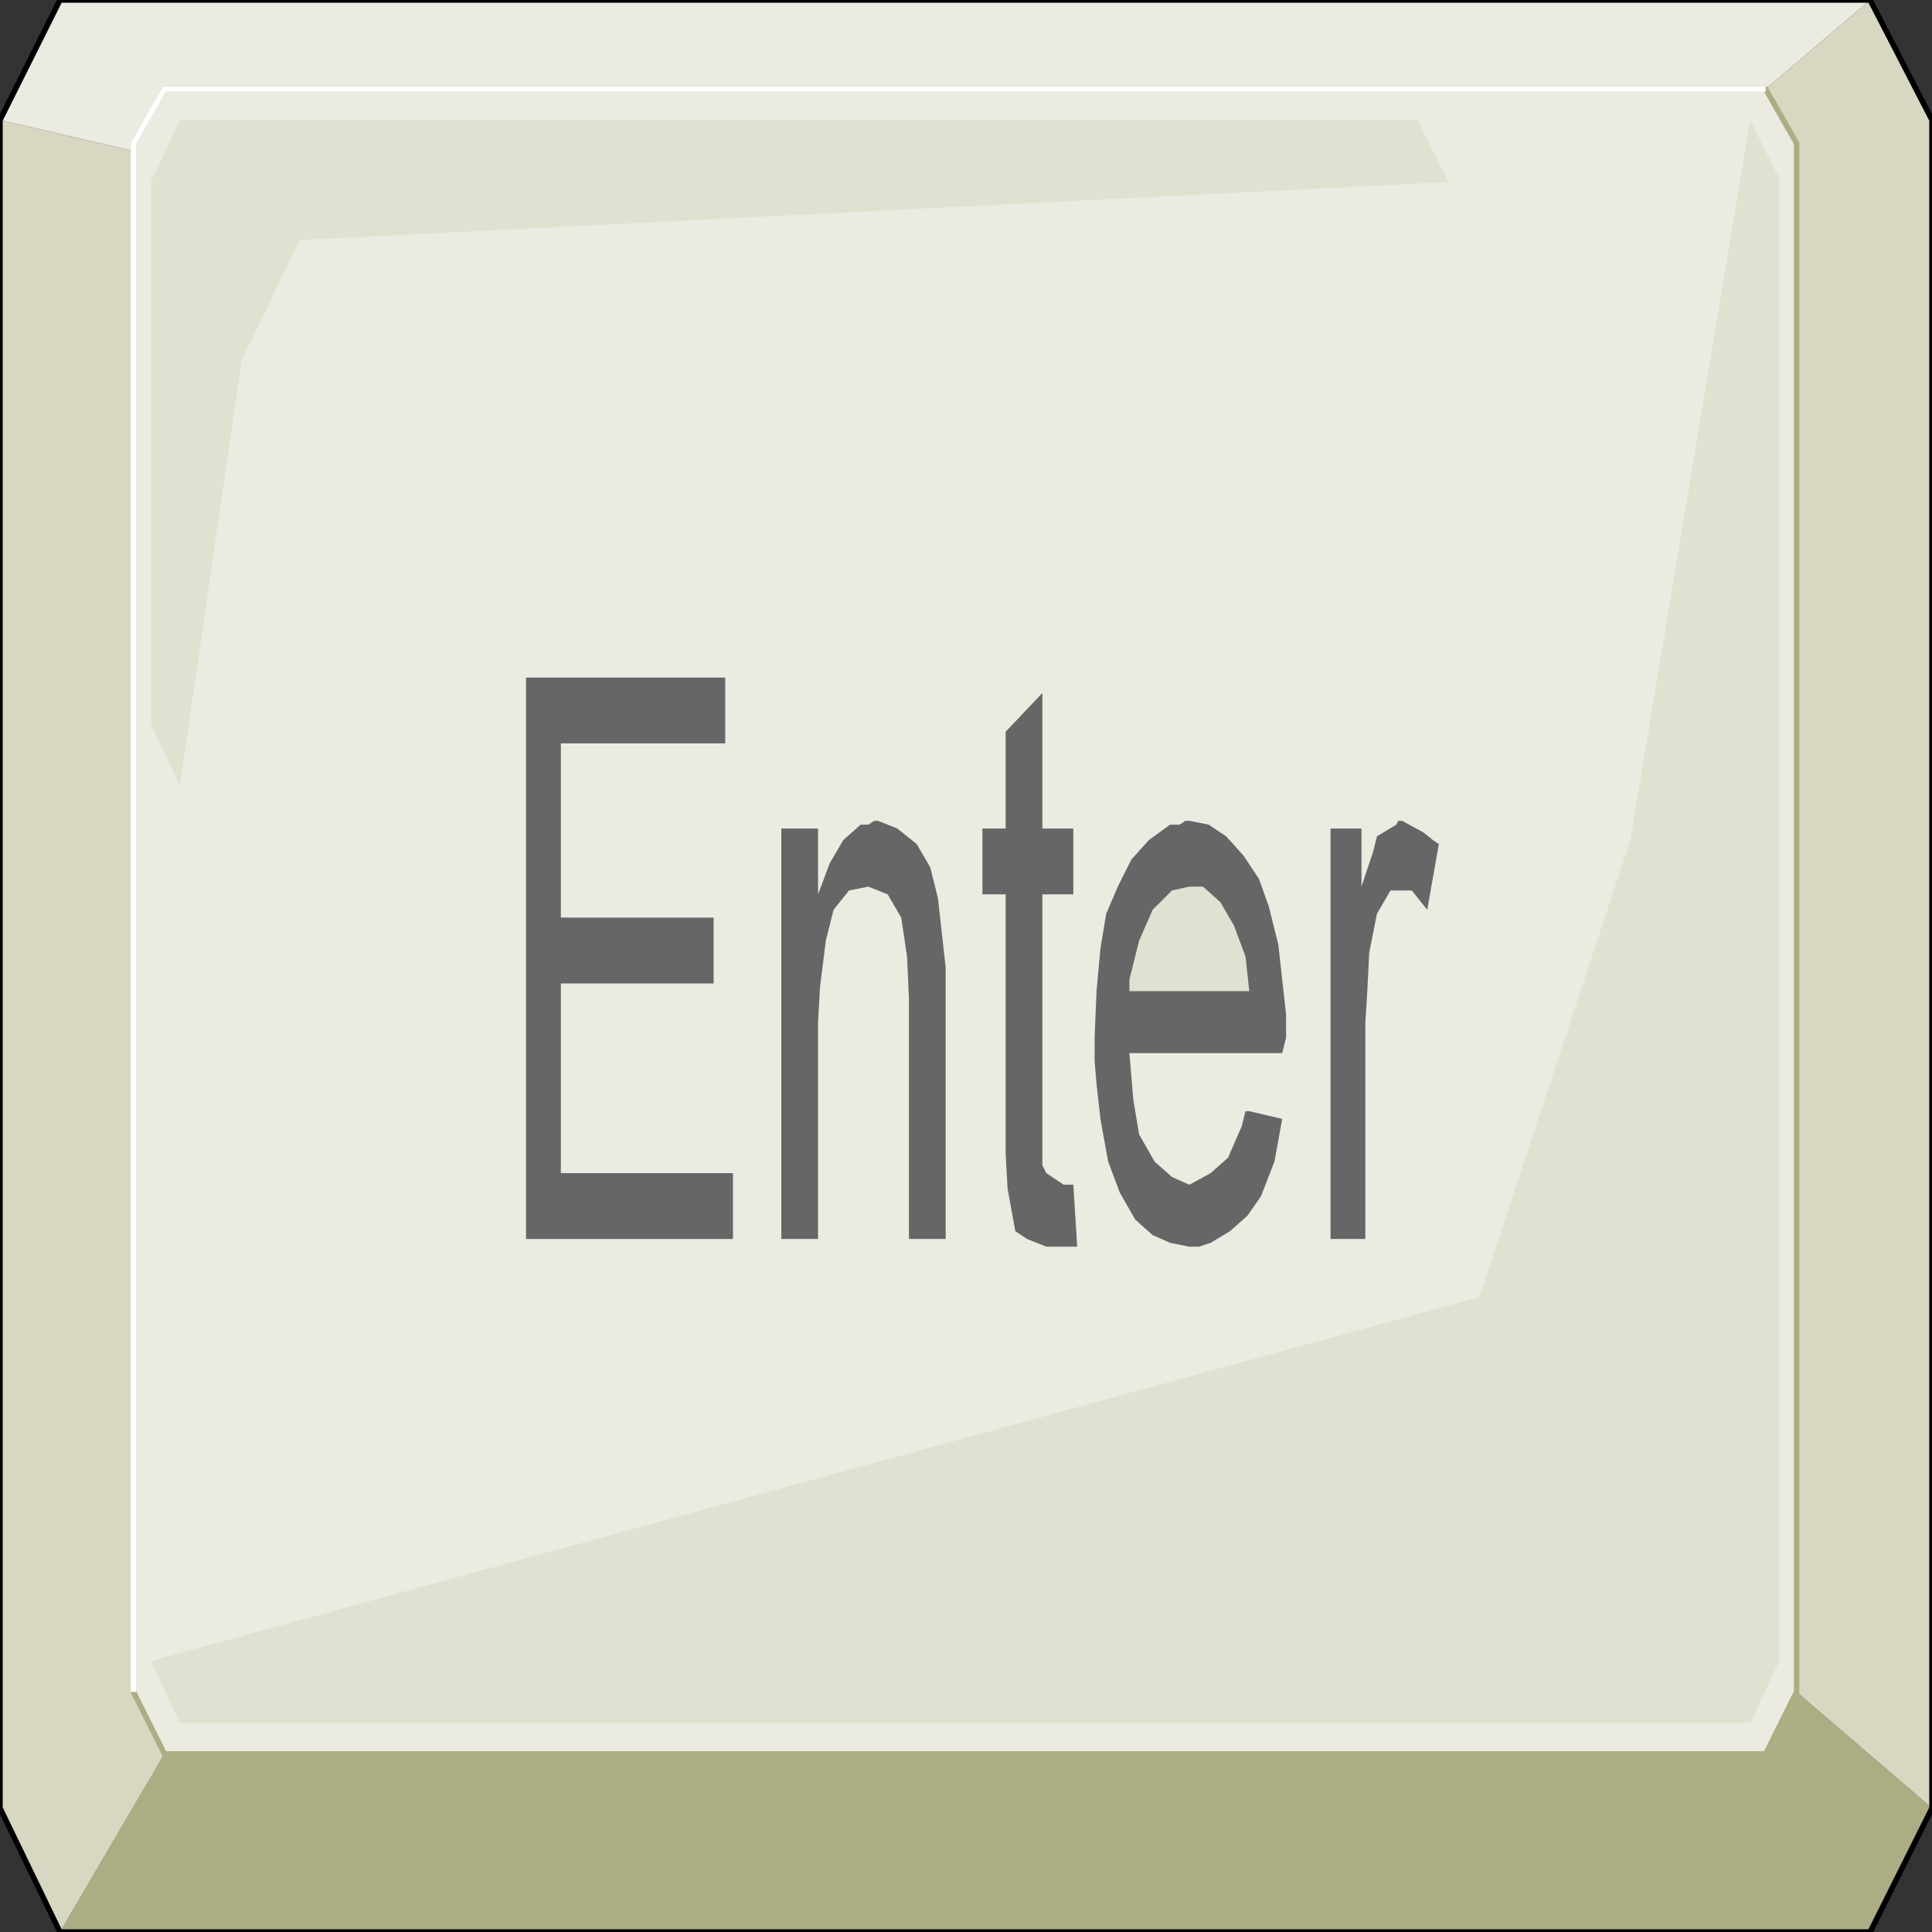<svg width="150" height="150" viewBox="0 0 150 150" fill="none" xmlns="http://www.w3.org/2000/svg">
<rect x="0" y="0" width="150" height="150" fill="#333333" stroke="none"/>
<g clip-path="url(#clip0_2109_174159)">
<path d="M4.654 150.001L12.762 136.173H137.087L139.489 131.363L150 140.381L145.195 150.001H4.654Z" fill="#ADAD84"/>
<path d="M4.655 150.002L12.763 136.174L10.36 131.364V11.725L0 9.32V140.382L4.655 150.002Z" fill="#D7D7C2"/>
<path d="M145.195 0L137.087 6.914H12.763L10.36 11.723L0 9.319L4.655 0H145.195Z" fill="#EBEBE1"/>
<path d="M145.195 0L137.087 6.914L139.489 11.723V131.363L150 140.381V9.319L145.195 0Z" fill="#D7D7C2"/>
<path d="M0 9.319L4.655 0H145.195L150 9.319V140.381L145.195 150H4.655L0 140.381V9.319Z" stroke="black" stroke-width="0.425"/>
<path d="M10.36 11.123L12.763 6.914H137.087L139.489 11.123V131.363L137.087 136.173H12.763L10.36 131.363V11.123Z" fill="#EBEBE1" stroke="#ADAD84" stroke-width="0.425"/>
<path d="M23.273 18.639L18.769 27.958L13.964 61.024L11.712 56.214V14.13L13.964 9.32H110.06L112.463 14.13L23.273 18.639Z" fill="#E1E1D1"/>
<path d="M10.36 131.363V11.123L12.763 6.914H137.087" stroke="white" stroke-width="0.425"/>
<path d="M114.865 100.703L126.577 65.232L135.886 9.32L138.138 13.829V128.96L135.886 133.769H13.964L11.712 128.96L114.865 100.703Z" fill="#E1E1D1"/>
<path d="M103.304 96.192V64.328H105.706V68.837L106.607 66.131L106.907 64.929L108.409 64.027L108.559 63.727H108.859L110.511 64.628L111.262 65.23L111.712 65.53L110.811 70.64L109.61 69.137H107.958L106.907 70.941L106.307 73.947L106.157 76.953L106.006 79.358V96.192H103.304Z" fill="#666666"/>
<path d="M96.997 86.272L99.55 86.873L98.949 90.18L97.898 92.885L96.847 94.388L95.496 95.59L93.994 96.492L93.094 96.793H92.793H92.343L90.841 96.492L89.49 95.891L88.138 94.689L86.937 92.584L86.036 90.18L85.436 86.873L85.135 84.167L84.985 82.364V81.462V80.56L85.135 76.953L85.436 73.646L85.886 70.941L86.787 68.837L87.838 66.733L89.19 65.23L90.841 64.027H91.592L92.042 63.727H92.343L93.844 64.027L95.196 64.929L96.547 66.432L97.748 68.236L98.499 70.34L99.25 73.346L99.55 76.051L99.85 78.757V79.658V80.56L99.55 81.763H87.688L87.988 85.37L88.439 88.075L89.64 90.18L90.991 91.382L92.343 91.983L93.994 91.081L95.346 89.879L96.397 87.474L96.697 86.272H96.997Z" fill="#666666"/>
<path d="M87.688 76.952H96.997L96.697 74.247L95.796 71.842L94.745 70.038L93.393 68.836H92.342L90.991 69.136L89.489 70.639L88.438 73.044L87.688 76.05V76.952Z" fill="#E1E1D1"/>
<path d="M83.333 91.981L83.634 96.791H83.484H83.183H81.231L79.73 96.189L78.829 95.588L78.228 92.282L78.078 89.576V87.472V69.436H76.276V64.326H78.078V56.811L80.931 53.805V64.326H83.333V69.436H80.931V90.478L81.231 91.079L82.583 91.981H83.333Z" fill="#666666"/>
<path d="M60.661 96.192V64.328H63.514V69.438L64.415 67.033L65.466 65.23L66.817 64.027H67.418L67.868 63.727H68.169L69.67 64.328L71.172 65.53L72.223 67.334L72.823 69.739L73.124 72.444L73.424 75.149V76.051V76.953V96.192H70.571V77.554L70.421 74.248L69.97 71.242L68.919 69.438L67.418 68.837L65.916 69.137L64.715 70.64L64.115 73.045L63.664 76.652L63.514 79.358V96.192H60.661Z" fill="#666666"/>
<path d="M40.841 96.193V52.605H56.306V57.716H43.544V71.243H55.405V76.353H43.544V91.082H56.907V96.193H40.841Z" fill="#666666"/>
</g>
<defs>
<clipPath id="clip0_2109_174159">
<rect width="150" height="150" fill="white"/>
</clipPath>
</defs>
</svg>
